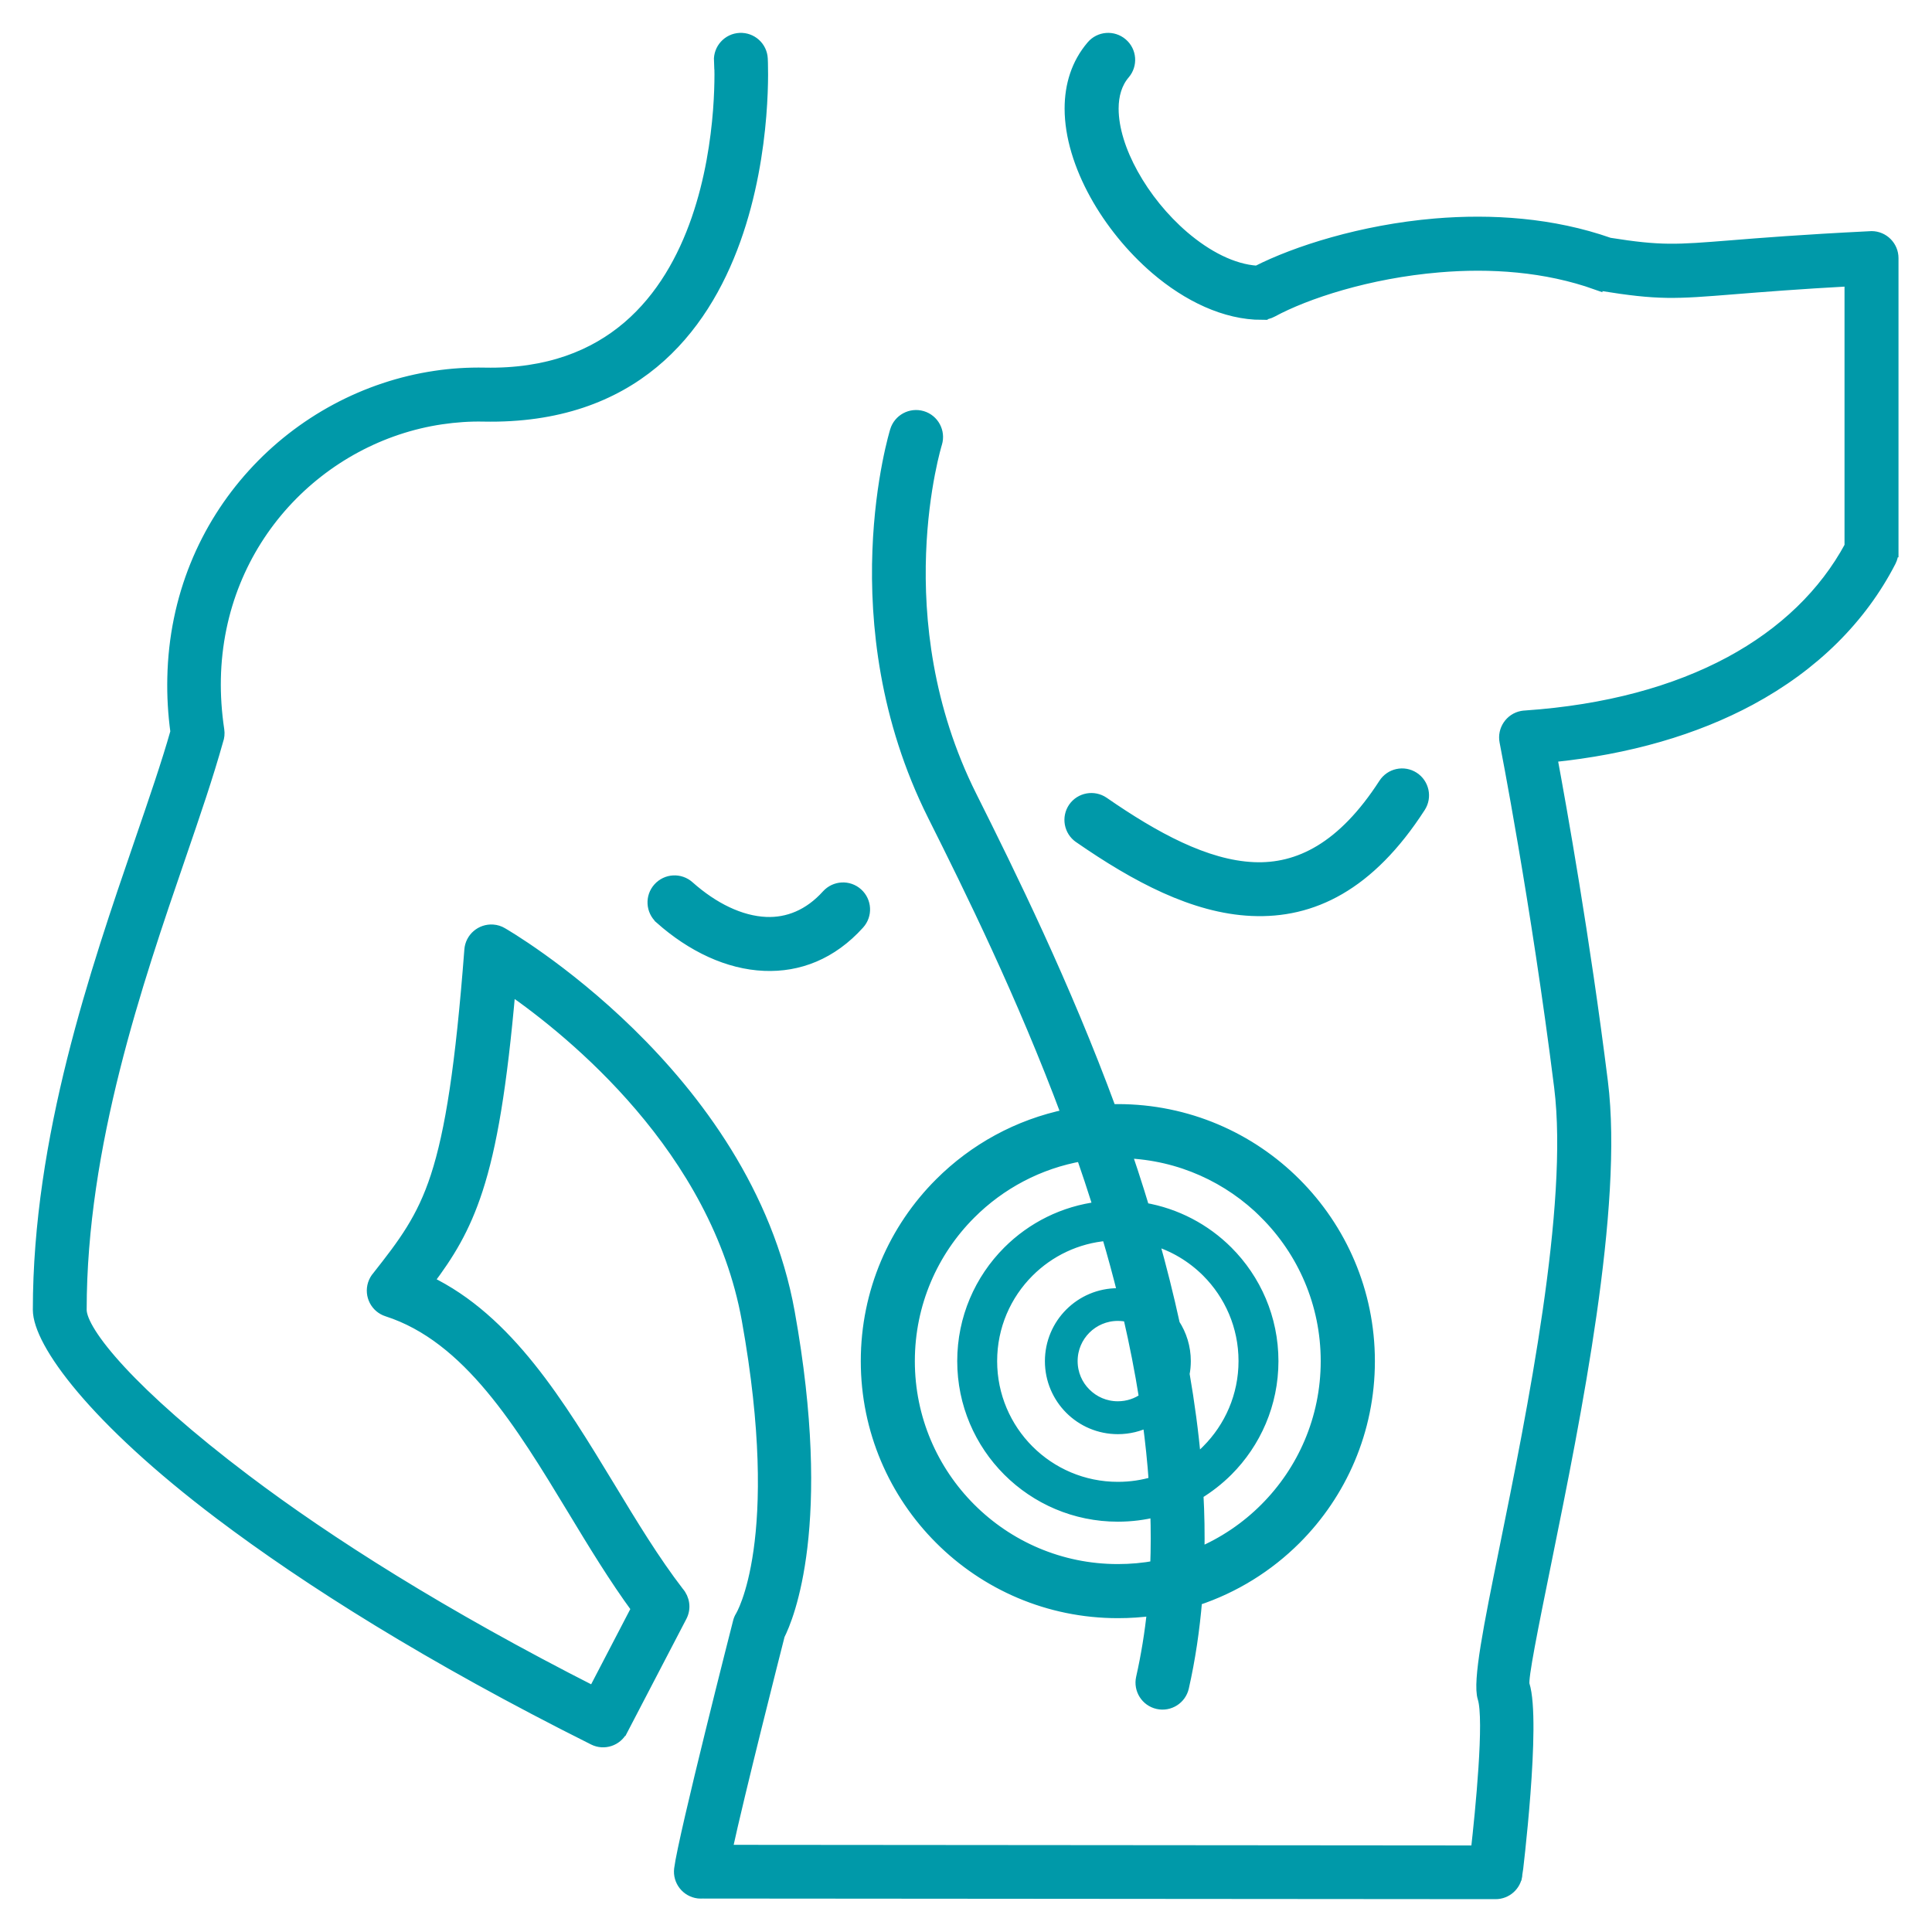 <svg width="50" height="50" viewBox="0 0 50 50" fill="none" xmlns="http://www.w3.org/2000/svg">
<path d="M18.626 1.574C18.612 1.271 18.846 1.015 19.147 1.001C19.449 0.987 19.706 1.219 19.72 1.521C19.722 1.547 20.243 10.915 12.516 10.761C12.153 10.753 11.787 10.779 11.42 10.833C9.866 11.063 8.419 11.845 7.353 13.019C6.288 14.193 5.602 15.761 5.566 17.57C5.558 17.993 5.586 18.434 5.655 18.894C5.669 18.986 5.659 19.077 5.629 19.159C5.378 20.06 5.038 21.056 4.659 22.16C3.539 25.423 2.093 29.642 2.093 33.897C2.093 34.476 3.393 36.071 6.352 38.306C8.487 39.919 11.45 41.804 15.363 43.791L16.488 41.63C15.905 40.835 15.368 39.951 14.832 39.064C13.485 36.842 12.127 34.6 10.024 33.923C9.735 33.831 9.577 33.523 9.669 33.234C9.693 33.16 9.731 33.094 9.779 33.04C10.45 32.188 10.933 31.555 11.294 30.448C11.672 29.286 11.937 27.585 12.167 24.584C12.189 24.281 12.454 24.055 12.756 24.077C12.842 24.083 12.922 24.109 12.992 24.151C13.011 24.161 19.305 27.771 20.419 33.965C21.406 39.454 20.392 41.859 20.162 42.313C20.032 42.824 19.132 46.364 18.8 47.894L38.214 47.91C38.33 46.879 38.568 44.499 38.39 43.942C38.256 43.519 38.548 42.075 38.947 40.105C39.668 36.553 40.754 31.201 40.371 28.134C39.772 23.346 38.959 19.203 38.957 19.191C38.899 18.894 39.093 18.605 39.39 18.547C39.42 18.541 39.448 18.539 39.478 18.537C41.577 18.393 43.356 17.904 44.774 17.141C46.175 16.386 47.224 15.364 47.886 14.14V7.259C46.533 7.333 45.59 7.409 44.887 7.465C43.344 7.589 42.937 7.621 41.419 7.375C41.385 7.369 41.353 7.361 41.321 7.349V7.351C40.001 6.88 38.568 6.786 37.236 6.9C35.407 7.054 33.794 7.587 32.921 8.06C32.837 8.106 32.749 8.126 32.658 8.126V8.128C31.709 8.128 30.739 7.659 29.914 6.952C29.289 6.415 28.74 5.738 28.349 5.029C27.945 4.298 27.702 3.521 27.702 2.811C27.702 2.206 27.875 1.647 28.263 1.193C28.459 0.962 28.806 0.936 29.036 1.133C29.267 1.329 29.293 1.676 29.096 1.906C28.892 2.144 28.8 2.459 28.8 2.811C28.8 3.332 28.99 3.925 29.309 4.502C29.639 5.101 30.1 5.67 30.625 6.121C31.224 6.634 31.897 6.986 32.534 7.026C33.536 6.515 35.247 5.965 37.144 5.804C38.598 5.682 40.175 5.784 41.647 6.301C42.981 6.513 43.372 6.483 44.8 6.369C45.568 6.307 46.633 6.221 48.364 6.135C48.386 6.133 48.41 6.131 48.434 6.131C48.737 6.131 48.983 6.377 48.983 6.68V14.272H48.981C48.981 14.357 48.961 14.443 48.921 14.523C48.164 15.995 46.938 17.219 45.293 18.105C43.879 18.866 42.154 19.377 40.149 19.579C40.395 20.905 40.996 24.261 41.463 27.999C41.868 31.229 40.758 36.691 40.023 40.318C39.656 42.125 39.388 43.451 39.436 43.603C39.74 44.557 39.253 48.509 39.251 48.519H39.249C39.217 48.79 38.985 49 38.706 49L18.186 48.984C18.15 48.986 18.112 48.986 18.074 48.982C17.774 48.946 17.559 48.672 17.596 48.371C17.7 47.534 19.114 41.992 19.118 41.978C19.13 41.928 19.15 41.88 19.178 41.834C19.182 41.828 20.376 39.891 19.346 34.155C18.549 29.724 14.811 26.703 13.194 25.581C12.972 28.121 12.71 29.666 12.345 30.785C12.012 31.807 11.604 32.46 11.075 33.163C13.144 34.159 14.464 36.337 15.775 38.496C16.349 39.445 16.922 40.391 17.554 41.212C17.7 41.379 17.738 41.623 17.63 41.829L16.095 44.776H16.093C15.955 45.041 15.63 45.147 15.364 45.013C11.133 42.897 7.959 40.89 5.698 39.181C2.434 36.715 1 34.74 1 33.896C1 29.459 2.48 25.142 3.626 21.802C3.997 20.72 4.334 19.741 4.56 18.939C4.496 18.469 4.47 18.004 4.48 17.547C4.522 15.456 5.315 13.641 6.551 12.279C7.785 10.918 9.462 10.013 11.269 9.745C11.684 9.682 12.11 9.656 12.545 9.664C19.088 9.795 18.635 1.595 18.633 1.571L18.626 1.574ZM28.929 28.724C30.724 28.724 32.351 29.451 33.527 30.629C34.703 31.805 35.432 33.432 35.432 35.227C35.432 37.022 34.705 38.648 33.527 39.825C32.816 40.536 31.94 41.083 30.962 41.405C30.898 42.17 30.788 42.925 30.62 43.667C30.554 43.961 30.261 44.148 29.965 44.081C29.67 44.015 29.484 43.723 29.55 43.426C29.68 42.849 29.775 42.261 29.837 41.666C29.54 41.708 29.238 41.728 28.929 41.728C27.134 41.728 25.508 41 24.332 39.822C23.156 38.647 22.427 37.02 22.427 35.225C22.427 33.43 23.154 31.803 24.332 30.627C25.215 29.744 26.349 29.115 27.621 28.854C26.463 25.749 25.113 23.015 24.153 21.098C21.651 16.093 23.178 11.167 23.182 11.153C23.268 10.863 23.574 10.698 23.865 10.784C24.155 10.87 24.32 11.177 24.233 11.467C24.23 11.479 22.827 16.003 25.131 20.608C26.131 22.608 27.549 25.481 28.743 28.726C28.805 28.724 28.867 28.724 28.929 28.724L28.929 28.724ZM32.749 31.405C31.816 30.471 30.544 29.878 29.134 29.826C29.248 30.159 29.358 30.493 29.464 30.832C29.51 30.978 29.556 31.126 29.6 31.274C30.438 31.417 31.187 31.817 31.762 32.392C32.487 33.117 32.936 34.119 32.936 35.225C32.936 36.331 32.487 37.332 31.762 38.058C31.531 38.288 31.275 38.488 30.994 38.659C31.023 39.177 31.031 39.694 31.021 40.207C31.672 39.933 32.257 39.536 32.747 39.045C33.725 38.068 34.33 36.717 34.33 35.225C34.33 33.733 33.725 32.382 32.747 31.405L32.749 31.405ZM27.998 29.902C26.88 30.096 25.878 30.635 25.109 31.405C24.131 32.382 23.526 33.733 23.526 35.225C23.526 36.717 24.131 38.068 25.109 39.045C26.087 40.023 27.437 40.628 28.929 40.628C29.266 40.628 29.596 40.598 29.917 40.538C29.935 40.065 29.935 39.588 29.919 39.109C29.602 39.189 29.272 39.231 28.929 39.231C27.823 39.231 26.822 38.783 26.096 38.057C25.371 37.332 24.923 36.331 24.923 35.225C24.923 34.119 25.371 33.117 26.096 32.392C26.713 31.775 27.531 31.358 28.444 31.248L28.418 31.164C28.284 30.739 28.144 30.319 28 29.904L27.998 29.902ZM31.245 32.909C30.858 32.523 30.378 32.232 29.837 32.078C30.041 32.801 30.225 33.534 30.386 34.271C30.564 34.546 30.668 34.872 30.668 35.223C30.668 35.337 30.658 35.449 30.636 35.557C30.766 36.307 30.868 37.06 30.934 37.811C31.043 37.727 31.147 37.637 31.243 37.539C31.836 36.946 32.203 36.128 32.203 35.223C32.203 34.319 31.836 33.5 31.243 32.907L31.245 32.909ZM28.661 31.962C27.863 32.026 27.148 32.376 26.615 32.909C26.022 33.502 25.656 34.319 25.656 35.225C25.656 36.128 26.022 36.948 26.615 37.541C27.208 38.134 28.026 38.5 28.931 38.5C29.262 38.5 29.58 38.452 29.881 38.36C29.845 37.835 29.789 37.306 29.718 36.778C29.482 36.898 29.216 36.966 28.931 36.966C28.45 36.966 28.016 36.772 27.701 36.457C27.387 36.142 27.192 35.708 27.192 35.227C27.192 34.746 27.387 34.311 27.701 33.997C28.016 33.682 28.45 33.488 28.931 33.488C28.981 33.488 29.029 33.49 29.077 33.494C28.949 32.981 28.811 32.47 28.661 31.966L28.661 31.962ZM29.216 34.069C29.123 34.047 29.029 34.035 28.929 34.035C28.601 34.035 28.302 34.169 28.088 34.383C27.871 34.6 27.739 34.896 27.739 35.225C27.739 35.553 27.871 35.852 28.088 36.066C28.304 36.283 28.601 36.415 28.929 36.415C29.192 36.415 29.434 36.331 29.63 36.187C29.518 35.477 29.378 34.77 29.216 34.067L29.216 34.069ZM27.933 21.67C27.685 21.498 27.623 21.158 27.793 20.909C27.965 20.661 28.306 20.599 28.555 20.769C29.877 21.684 31.205 22.408 32.443 22.462C33.615 22.514 34.759 21.939 35.825 20.288C35.989 20.034 36.327 19.96 36.582 20.124C36.836 20.288 36.91 20.627 36.746 20.881C35.432 22.919 33.95 23.626 32.395 23.555C30.904 23.489 29.4 22.686 27.931 21.668L27.933 21.67ZM17.091 23.764C16.865 23.561 16.845 23.215 17.047 22.989C17.25 22.762 17.596 22.742 17.823 22.945C18.456 23.508 19.159 23.852 19.824 23.88C20.389 23.904 20.942 23.688 21.41 23.169C21.613 22.945 21.959 22.924 22.186 23.129C22.41 23.331 22.43 23.678 22.226 23.904C21.519 24.689 20.665 25.014 19.78 24.976C18.85 24.938 17.907 24.491 17.091 23.766L17.091 23.764Z" fill="#0099A9" stroke="#0099A9" stroke-width="0.3"/>
</svg>
